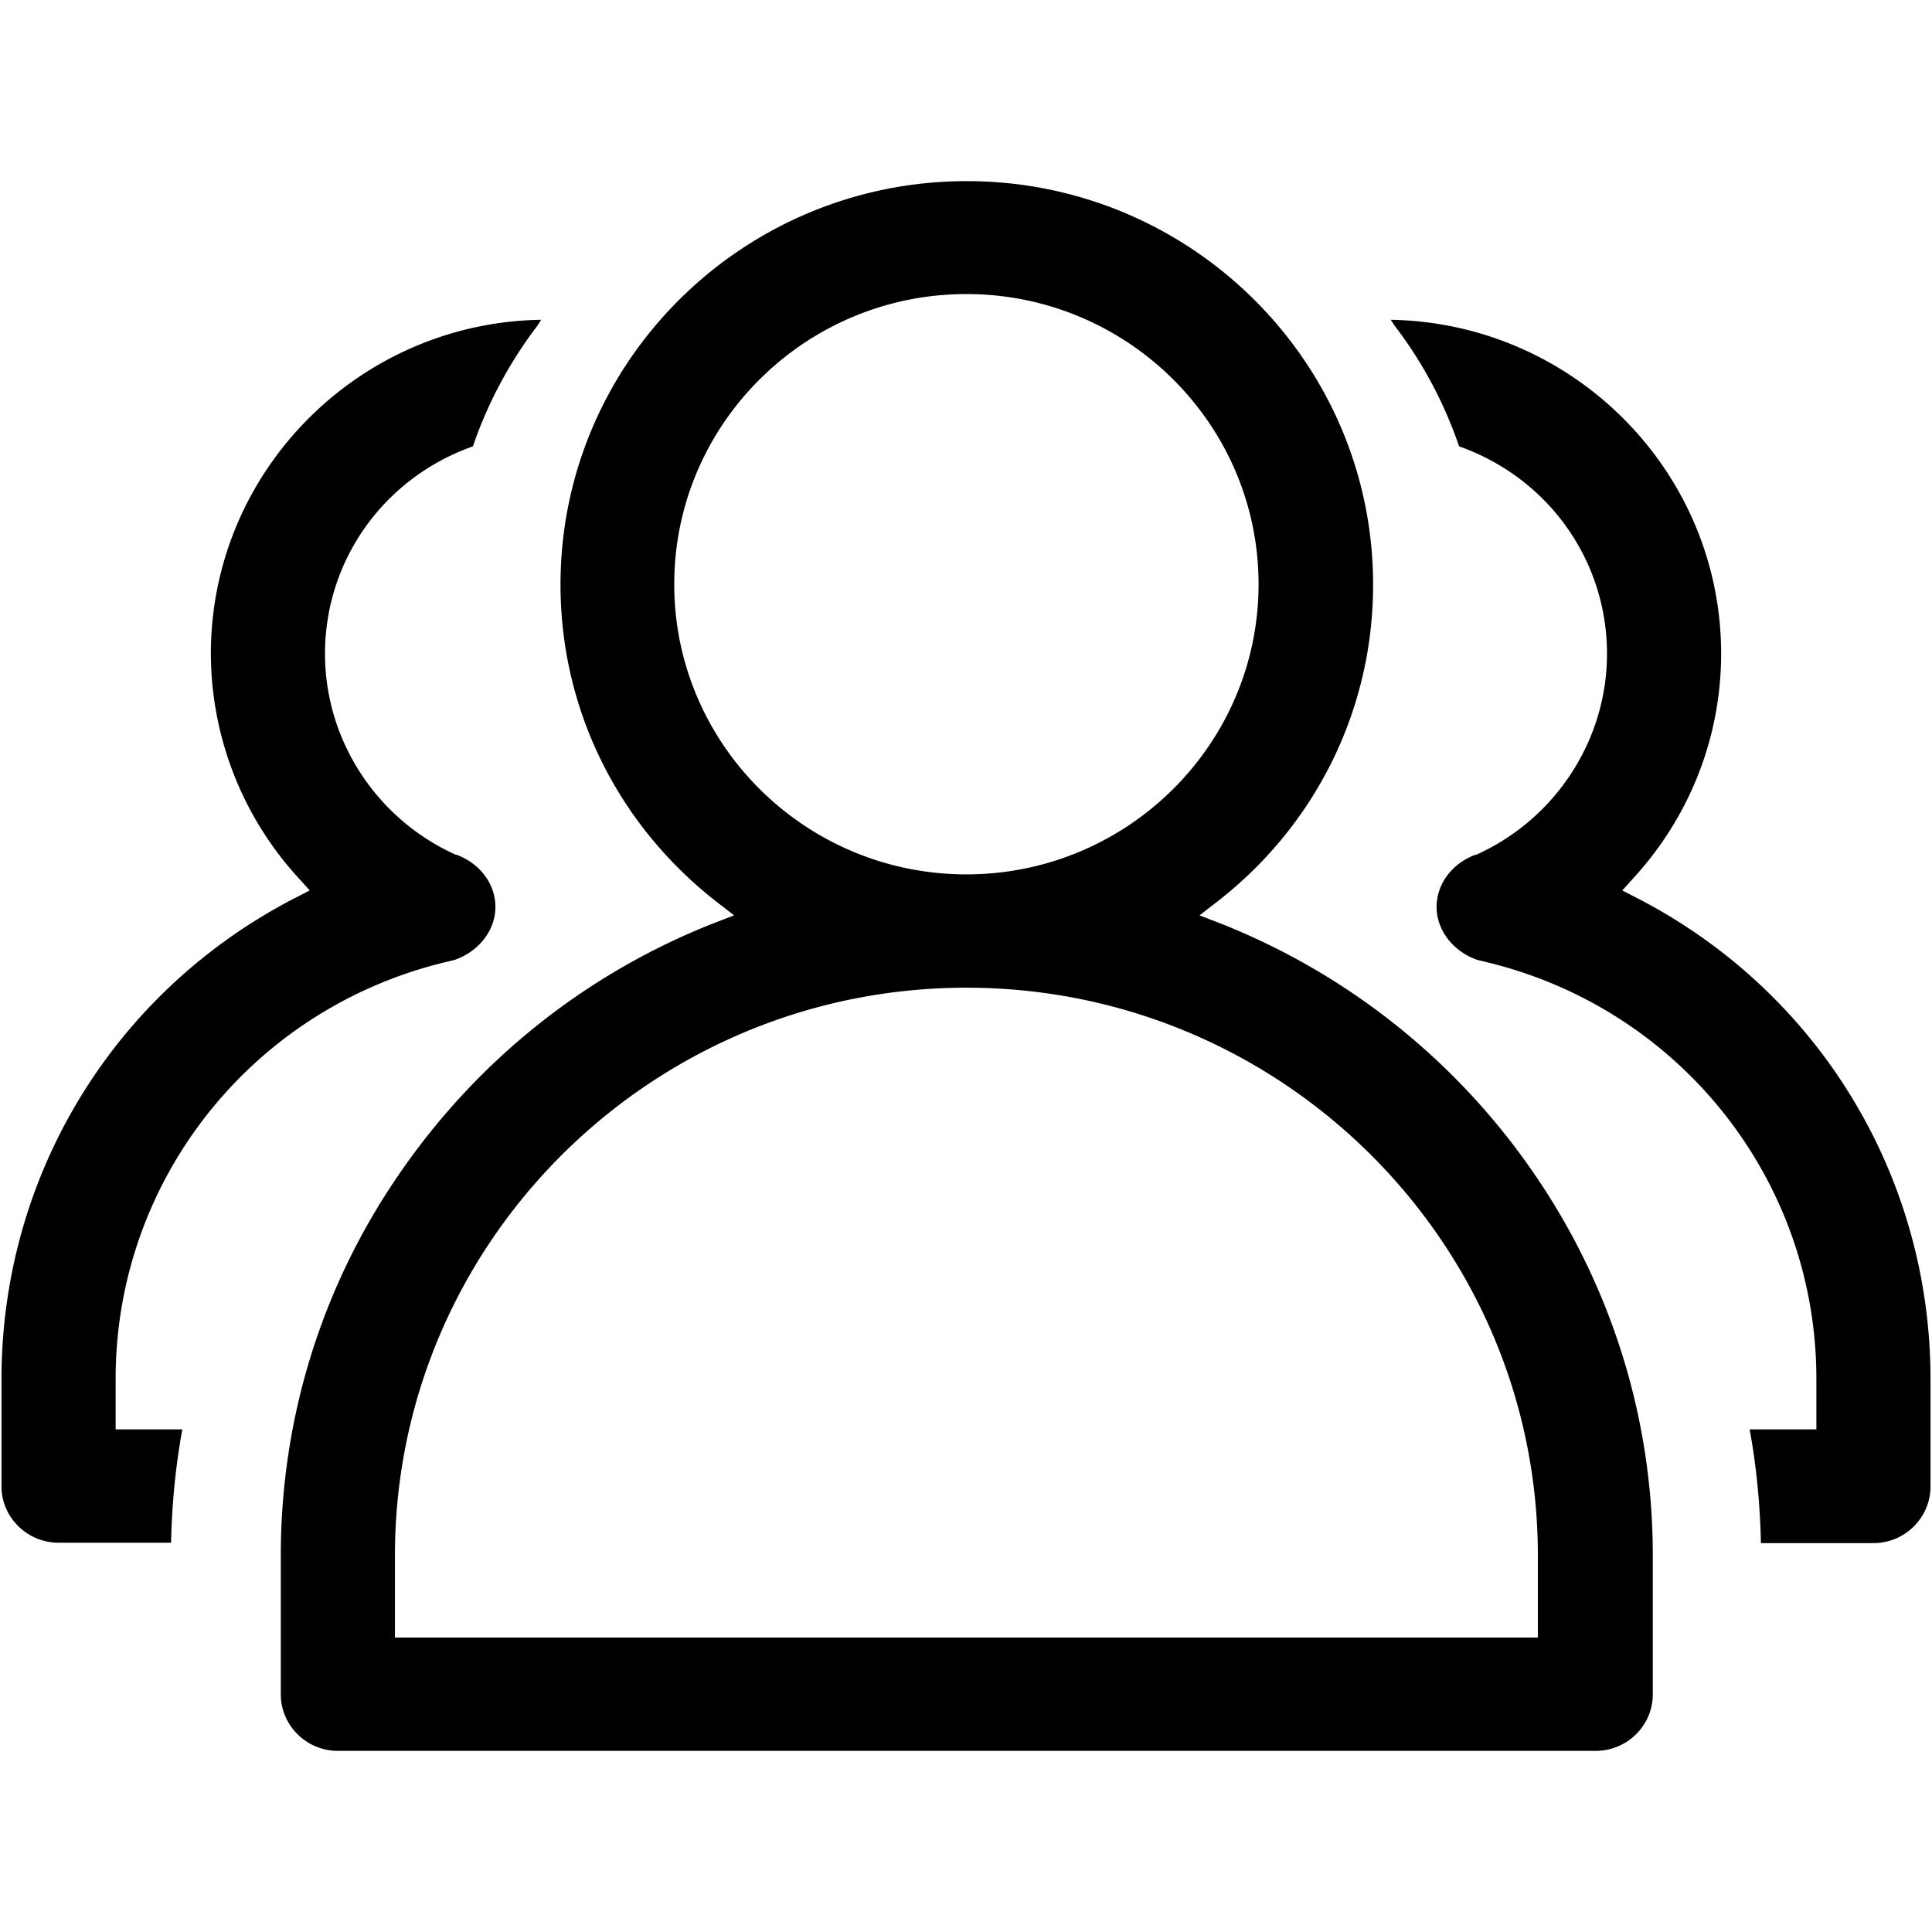 <?xml version="1.0" standalone="no"?><!DOCTYPE svg PUBLIC "-//W3C//DTD SVG 1.1//EN" "http://www.w3.org/Graphics/SVG/1.1/DTD/svg11.dtd"><svg t="1696660633915" class="icon" viewBox="0 0 1024 1024" version="1.1" xmlns="http://www.w3.org/2000/svg" p-id="6096" xmlns:xlink="http://www.w3.org/1999/xlink" width="200" height="200"><path d="M179.075 927.997c-16.614 0-30.246-13.419-30.246-30.034v-73.486c0-73.486 22.152-144.204 64.327-204.484 41.11-59.002 97.982-104.159 164.865-130.571l11.077-4.26-9.373-7.242c-52.612-41.11-82.645-102.242-82.645-168.06 0-118.005 96.491-213.856 215.347-213.856 118.643 0 215.347 95.852 215.347 213.856 0 65.818-30.034 127.163-82.646 168.06l-9.372 7.242 11.076 4.26c66.67 26.412 123.756 71.569 164.865 130.571 41.962 60.28 64.328 130.997 64.328 204.484v73.486c0 16.614-13.633 30.034-30.247 30.034H179.075z m333.138-404.495c-166.995 0-302.892 135.044-302.892 300.975v43.453h605.783v-43.453c0-165.93-135.896-300.975-302.892-300.975z m0-367.645c-85.414 0-154.854 69.013-154.854 153.788 0 84.776 69.44 153.789 154.854 153.789s154.855-69.013 154.855-153.789-69.44-153.788-154.855-153.788zM31.037 817.66C14.422 817.66 0.79 804.241 0.79 787.84v-56.872c0-107.993 59.641-205.549 155.493-254.966l7.882-4.048-5.965-6.603a176.602 176.602 0 0 1-46.434-118.856c0-96.703 78.385-175.516 175.089-177.006-0.639 1.065-1.278 1.917-1.917 2.982-14.911 19.596-26.413 41.109-34.294 64.114-47.074 16.614-78.386 60.28-78.386 109.91 0 45.796 27.265 87.545 69.227 106.502h0.425c12.568 4.686 20.662 15.549 20.662 27.69 0 12.354-8.733 23.643-21.726 28.117l-7.029 1.704c-101.603 25.56-172.533 116.086-172.533 220.245v26.838H96.642c-3.621 19.809-5.538 39.832-5.964 60.067H31.037z m902.285 0c-0.425-20.022-2.342-40.258-5.964-60.067h35.358v-26.838c0-104.159-70.93-194.685-172.533-220.245l-7.029-1.704c-12.993-4.473-21.726-15.763-21.726-28.117 0-12.141 8.094-23.004 20.662-27.69h0.425c41.962-18.958 69.227-60.706 69.227-106.502 0-49.63-31.312-93.296-78.386-109.91-7.881-23.004-19.383-44.731-34.294-64.114-0.639-1.065-1.278-1.917-1.917-2.982 96.917 1.704 175.089 80.515 175.089 177.006 0 43.879-16.401 86.054-46.434 118.856l-5.965 6.603 7.882 4.048c95.852 49.417 155.493 146.973 155.493 254.966v56.872c0 16.614-13.632 30.034-30.246 30.034h-59.642z m0 0" p-id="6097"></path></svg>